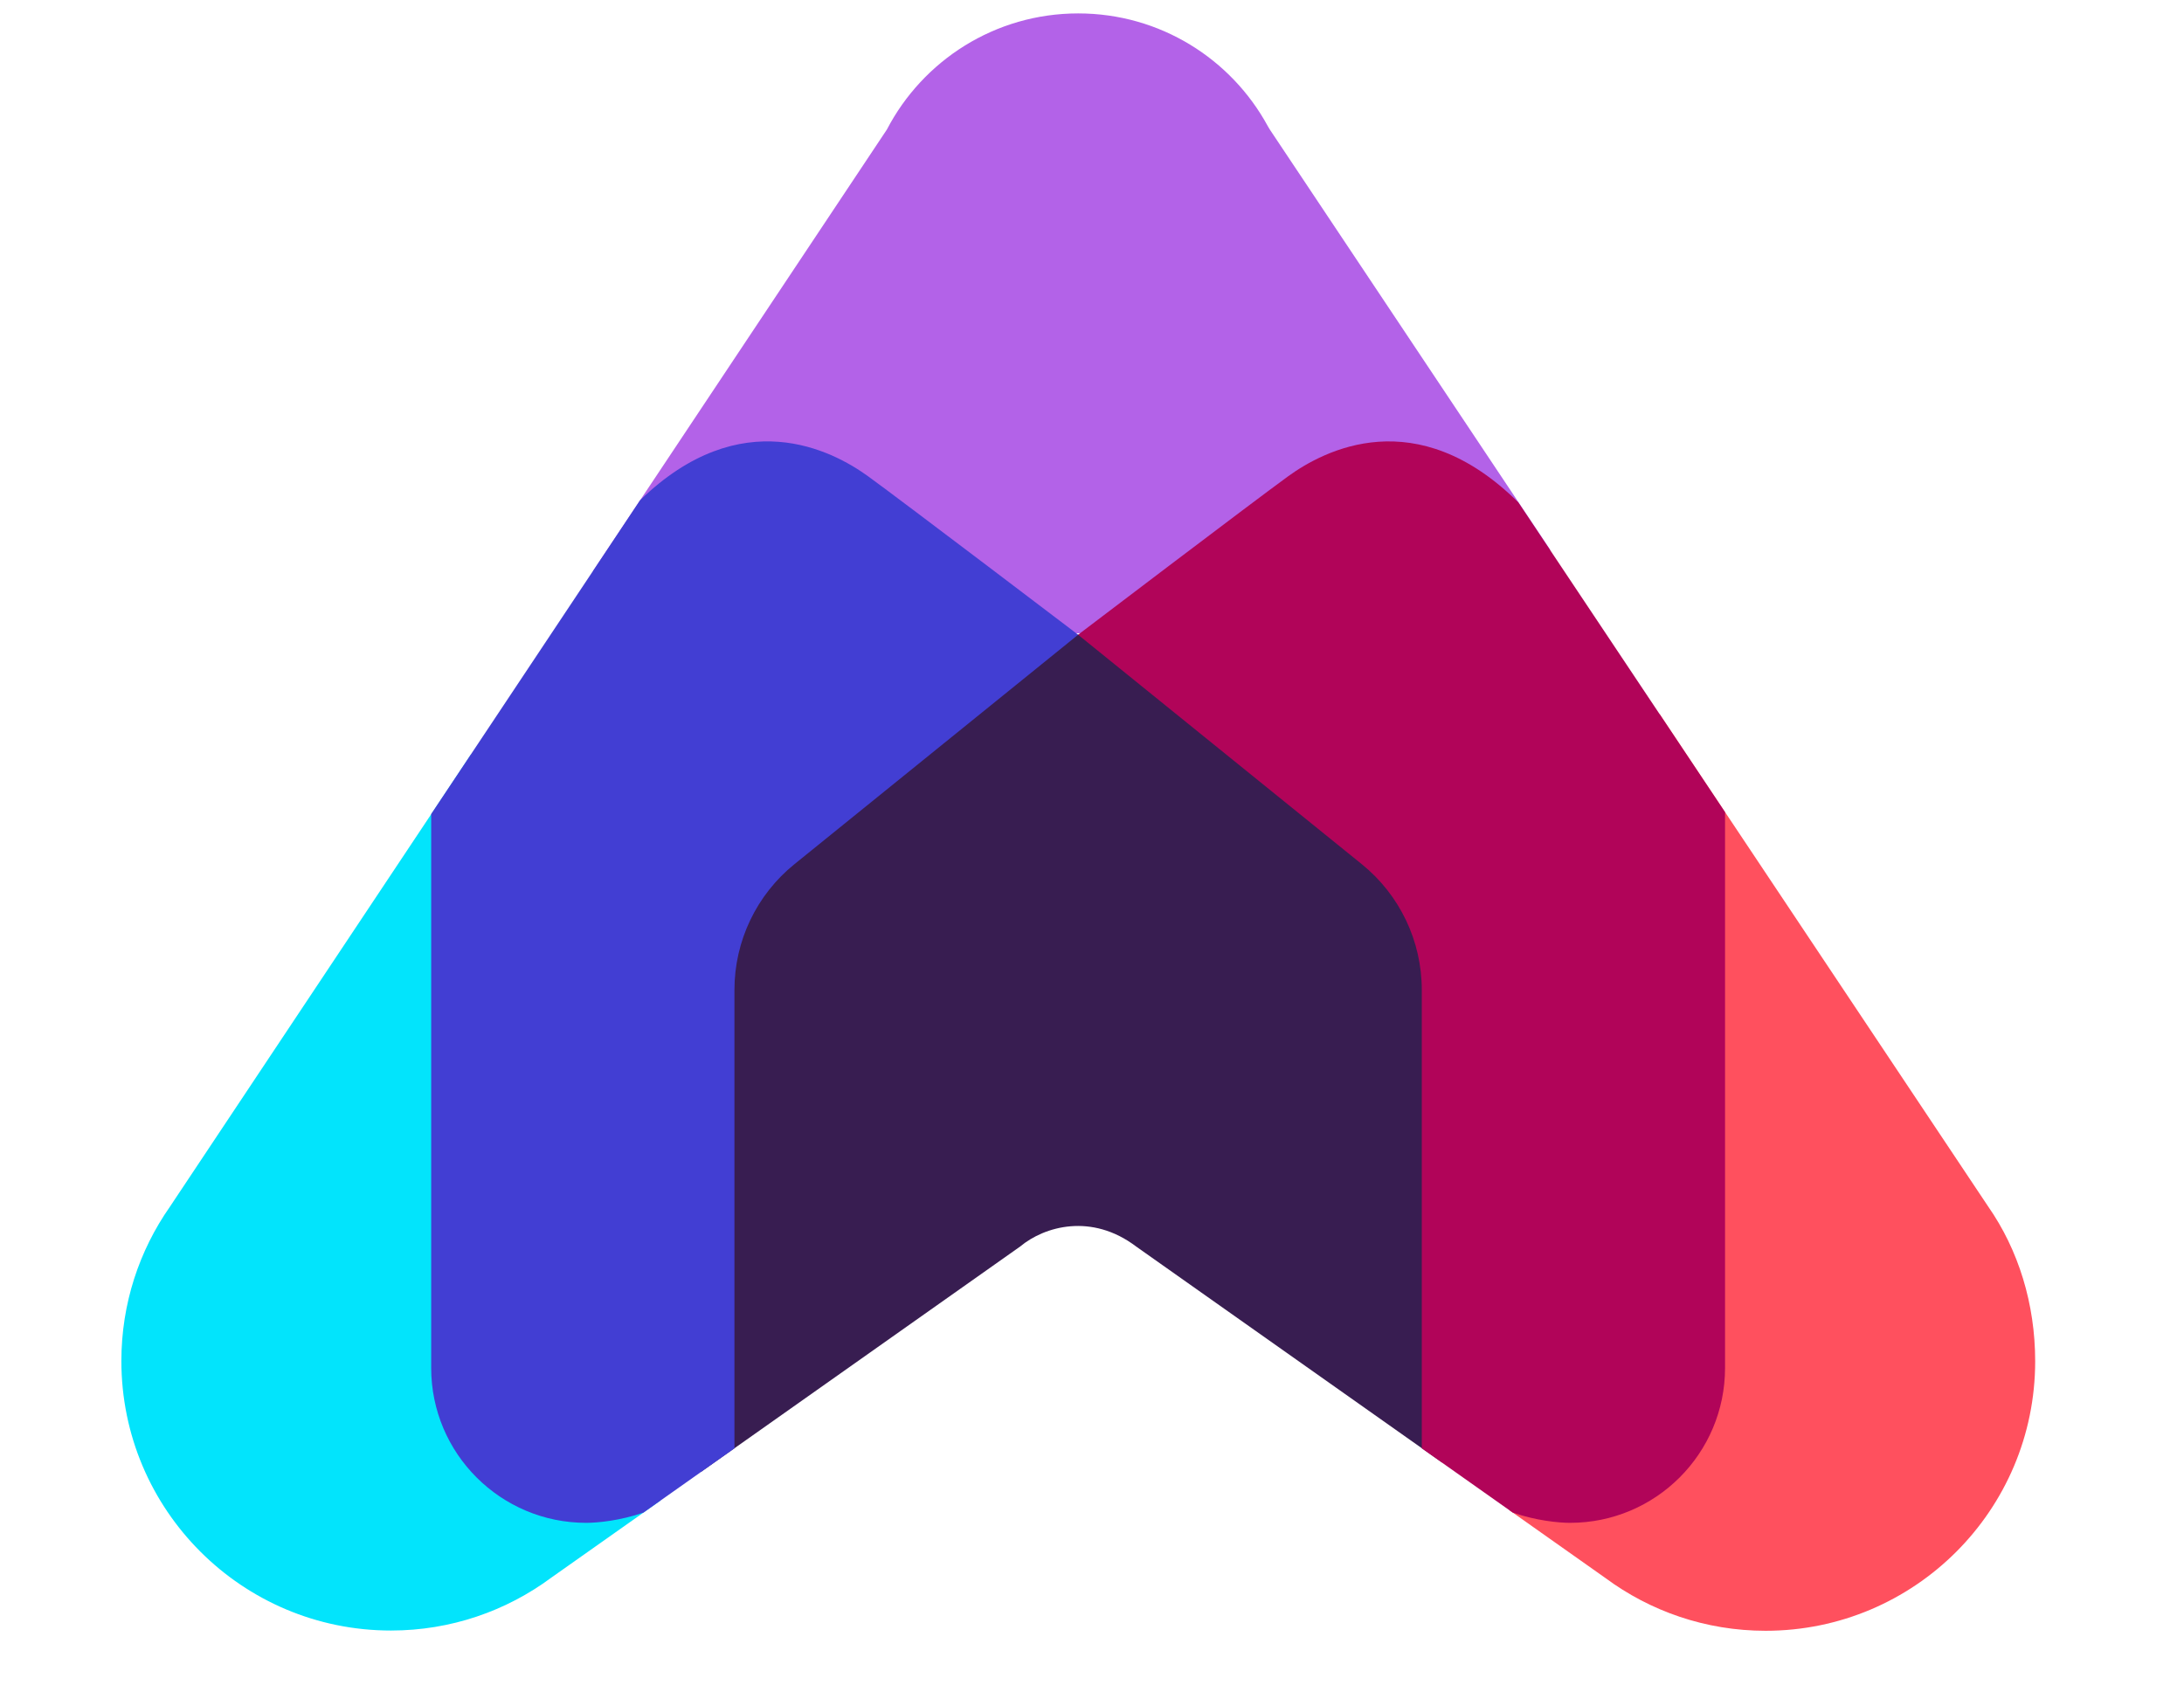 <svg width="35" height="27" viewBox="0 0 35 27" fill="none" xmlns="http://www.w3.org/2000/svg">
<path d="M26.6 11.449H24.191V24.206L25.726 25.29C26.444 25.822 27.333 26.137 28.295 26.137C30.681 26.137 32.615 24.203 32.615 21.817C32.615 20.898 32.348 20.033 31.859 19.333L26.6 11.449Z" fill="#FF505E"/>
<path d="M10.585 24.05V12.094H7.546L2.722 19.342C2.232 20.042 1.945 20.894 1.945 21.813C1.945 24.199 3.879 26.133 6.265 26.133C7.227 26.133 8.116 25.818 8.834 25.286L10.585 24.05Z" fill="#02E4FC"/>
<path d="M24.839 8.806V10.15H9.504V9.151L14.213 2.076C14.789 0.97 15.946 0.215 17.279 0.215C18.592 0.215 19.733 0.946 20.318 2.023C20.322 2.031 20.349 2.075 20.349 2.075L24.839 8.806Z" fill="#B362E8"/>
<path d="M23.11 23.44L18.207 19.978C17.494 19.438 16.738 19.654 16.349 19.978L11.23 23.593V10.172H23.11V23.44Z" fill="#381D51"/>
<path d="M11.77 23.213V15.865C11.77 15.082 12.123 14.342 12.732 13.85L17.278 10.173C17.278 10.173 14.485 8.05 13.911 7.633C13.342 7.221 11.878 6.445 10.257 8.018L6.91 13.047V21.924C6.91 23.295 8.022 24.407 9.394 24.407C9.578 24.407 9.937 24.372 10.312 24.243L11.77 23.213Z" fill="#423ED3"/>
<path d="M24.333 8.053C22.698 6.434 21.217 7.218 20.644 7.633C20.07 8.05 17.277 10.173 17.277 10.173L21.823 13.85C22.431 14.342 22.785 15.082 22.785 15.865V23.213L24.243 24.243C24.618 24.372 24.977 24.407 25.161 24.407C26.533 24.407 27.645 23.295 27.645 21.924V13.017L24.333 8.053Z" fill="#B10459"/>
</svg>
